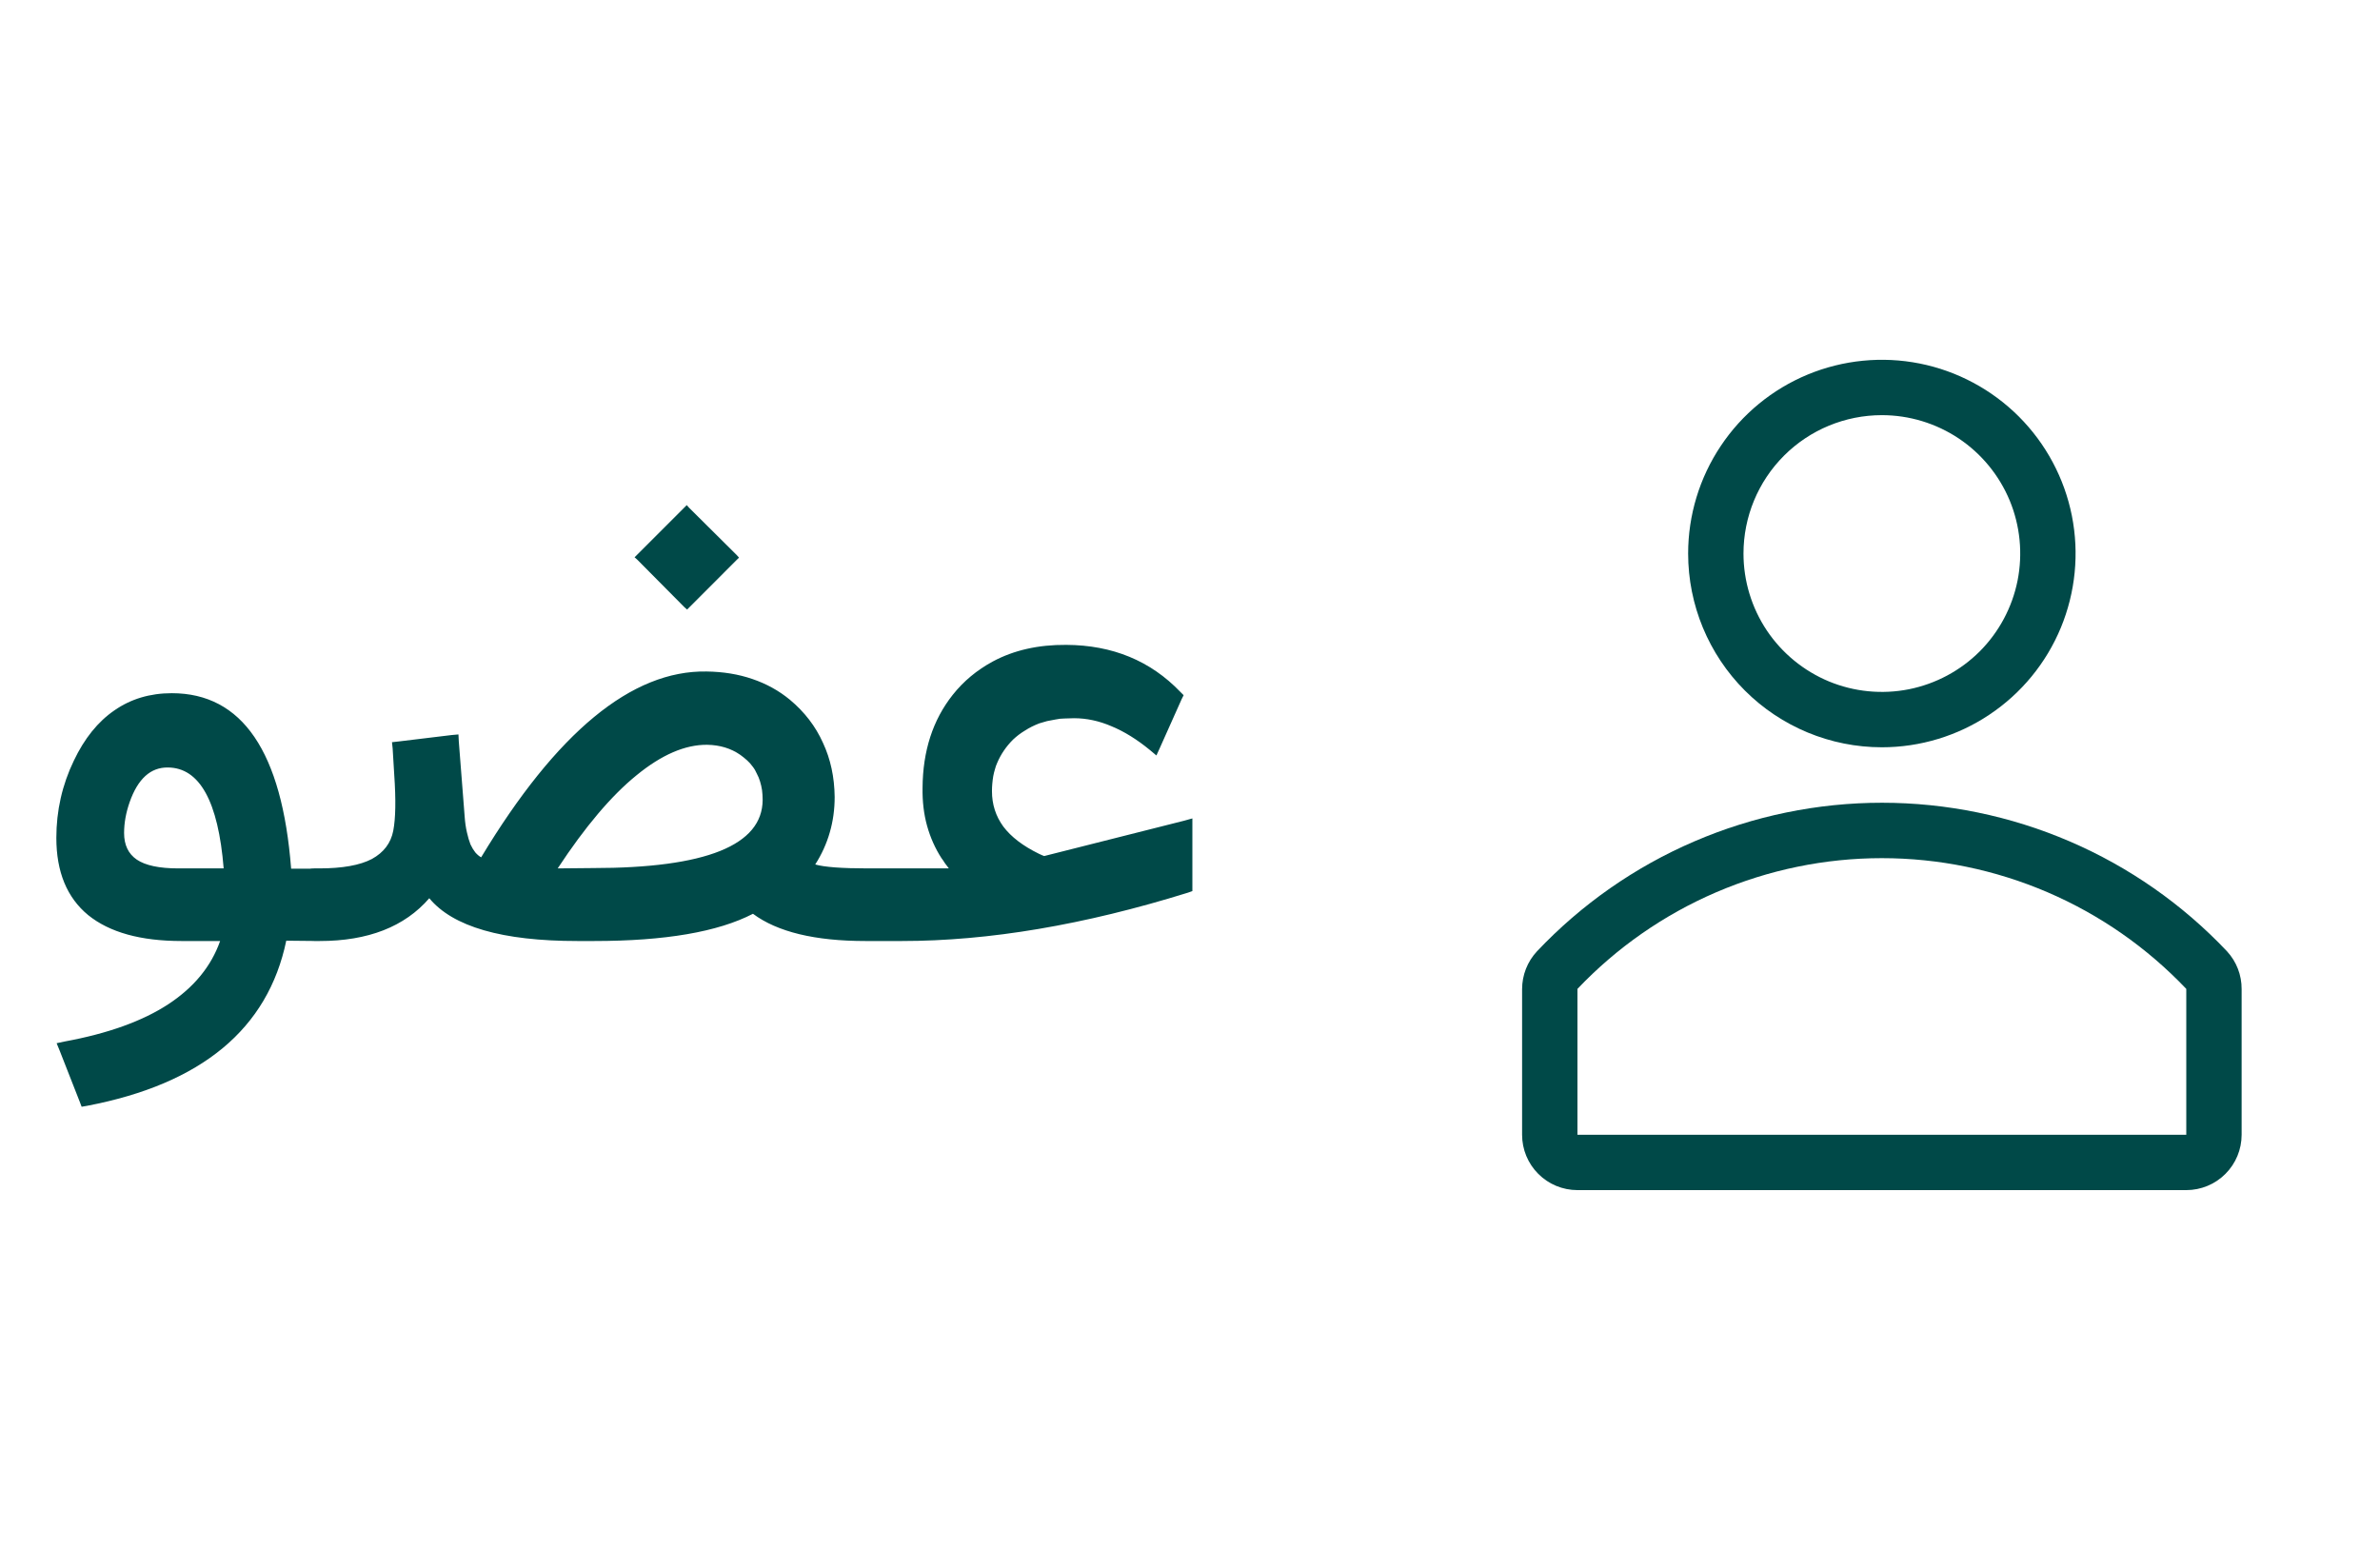 <svg width="43" height="28" viewBox="0 0 43 28" fill="none" xmlns="http://www.w3.org/2000/svg">
<path d="M3.977 17H3.279C2.541 17 1.979 16.844 1.592 16.531C1.209 16.215 1.018 15.75 1.018 15.137C1.018 14.645 1.123 14.18 1.334 13.742C1.525 13.34 1.77 13.037 2.066 12.834C2.363 12.627 2.709 12.523 3.104 12.523C4.377 12.523 5.096 13.58 5.26 15.693H5.752C5.807 15.693 5.852 15.709 5.887 15.74C5.922 15.771 5.945 15.822 5.957 15.893C5.973 15.963 5.98 16.023 5.98 16.074C5.984 16.121 5.986 16.191 5.986 16.285C5.986 16.297 5.986 16.305 5.986 16.309V16.367C5.986 16.375 5.986 16.387 5.986 16.402C5.986 16.465 5.986 16.514 5.986 16.549C5.986 16.58 5.984 16.623 5.98 16.678C5.977 16.732 5.969 16.775 5.957 16.807C5.945 16.838 5.932 16.871 5.916 16.906C5.9 16.938 5.879 16.961 5.852 16.977C5.824 16.992 5.791 17 5.752 17L5.172 16.994C4.84 18.588 3.641 19.582 1.574 19.977L1.475 19.994L1.439 19.9L1.076 18.975L1.023 18.846L1.164 18.816C1.949 18.672 2.574 18.447 3.039 18.143C3.504 17.838 3.816 17.457 3.977 17ZM4.041 15.688C3.943 14.477 3.607 13.869 3.033 13.865C2.721 13.861 2.49 14.07 2.342 14.492C2.275 14.684 2.242 14.869 2.242 15.049C2.242 15.264 2.318 15.424 2.471 15.529C2.627 15.635 2.877 15.688 3.221 15.688H4.041ZM11.512 10.021L12.361 9.172L12.408 9.125L12.449 9.172L13.31 10.027L13.352 10.074L13.31 10.115L12.455 10.971L12.414 11.012L12.367 10.971L11.512 10.109L11.465 10.068L11.512 10.021ZM15.08 14.398C15.08 14.621 15.051 14.834 14.992 15.037C14.934 15.24 14.846 15.434 14.729 15.617C14.81 15.641 14.93 15.658 15.086 15.67C15.246 15.682 15.441 15.688 15.672 15.688H15.777C15.816 15.688 15.85 15.695 15.877 15.711C15.908 15.727 15.932 15.752 15.947 15.787C15.963 15.818 15.975 15.848 15.982 15.875C15.994 15.902 16.002 15.943 16.006 15.998C16.01 16.053 16.012 16.096 16.012 16.127C16.012 16.154 16.012 16.197 16.012 16.256V16.367C16.012 16.375 16.012 16.389 16.012 16.408C16.012 16.502 16.01 16.574 16.006 16.625C16.006 16.672 15.998 16.73 15.982 16.801C15.971 16.871 15.947 16.922 15.912 16.953C15.881 16.984 15.836 17 15.777 17H15.637C14.723 17 14.045 16.836 13.604 16.508C12.971 16.836 12.014 17 10.732 17H10.434C9.074 17 8.182 16.742 7.756 16.227C7.311 16.742 6.65 17 5.775 17H5.676C5.523 17 5.41 16.943 5.336 16.83C5.258 16.713 5.219 16.559 5.219 16.367V16.256C5.219 16.084 5.258 15.947 5.336 15.846C5.414 15.74 5.527 15.688 5.676 15.688H5.77C6.188 15.688 6.504 15.631 6.719 15.518C6.934 15.4 7.062 15.23 7.105 15.008C7.148 14.785 7.154 14.449 7.123 14L7.094 13.52L7.082 13.408L7.193 13.396L8.16 13.279L8.283 13.268L8.289 13.391L8.395 14.75C8.402 14.855 8.416 14.951 8.436 15.037C8.455 15.123 8.477 15.195 8.5 15.254C8.527 15.312 8.557 15.361 8.588 15.4C8.623 15.44 8.658 15.469 8.693 15.488C10.057 13.227 11.414 12.107 12.766 12.131C13.066 12.135 13.342 12.18 13.592 12.266C13.846 12.352 14.072 12.477 14.271 12.641C14.537 12.863 14.736 13.123 14.869 13.42C15.006 13.713 15.076 14.039 15.08 14.398ZM12.777 13.455C12.379 13.451 11.953 13.635 11.5 14.006C11.047 14.373 10.572 14.934 10.076 15.688L10.709 15.682C12.752 15.682 13.775 15.271 13.779 14.451C13.779 14.389 13.775 14.33 13.768 14.275C13.76 14.221 13.748 14.168 13.732 14.117C13.717 14.066 13.697 14.02 13.674 13.977C13.654 13.93 13.629 13.887 13.598 13.848C13.57 13.809 13.537 13.771 13.498 13.736C13.459 13.701 13.418 13.668 13.375 13.637C13.207 13.52 13.008 13.459 12.777 13.455ZM20.775 13.549C20.541 13.357 20.311 13.215 20.084 13.121C19.857 13.023 19.631 12.975 19.404 12.975C19.346 12.975 19.289 12.977 19.234 12.98C19.18 12.98 19.125 12.986 19.07 12.998C19.02 13.006 18.969 13.016 18.918 13.027C18.871 13.039 18.824 13.053 18.777 13.068C18.684 13.104 18.598 13.146 18.52 13.197C18.441 13.244 18.369 13.299 18.303 13.361C18.178 13.486 18.082 13.627 18.016 13.783C18 13.818 17.986 13.857 17.975 13.9C17.963 13.94 17.953 13.98 17.945 14.023C17.938 14.066 17.932 14.111 17.928 14.158C17.924 14.201 17.922 14.246 17.922 14.293C17.922 14.531 17.99 14.744 18.127 14.932C18.268 15.119 18.482 15.283 18.771 15.424C18.811 15.443 18.842 15.457 18.865 15.465L21.396 14.826L21.543 14.785V14.938V16.016V16.098L21.461 16.127C19.59 16.709 17.867 17 16.293 17H15.754C15.602 17 15.488 16.943 15.414 16.83C15.336 16.713 15.297 16.559 15.297 16.367V16.256C15.297 16.17 15.307 16.094 15.326 16.027C15.346 15.957 15.375 15.896 15.414 15.846C15.449 15.795 15.496 15.756 15.555 15.729C15.613 15.701 15.68 15.688 15.754 15.688H17.143C17.119 15.656 17.096 15.625 17.072 15.594C17.053 15.562 17.031 15.531 17.008 15.5C16.895 15.324 16.809 15.131 16.75 14.92C16.691 14.709 16.664 14.48 16.668 14.234C16.672 13.566 16.854 13.006 17.213 12.553C17.408 12.307 17.65 12.105 17.939 11.949C18.318 11.746 18.76 11.646 19.264 11.65C20.1 11.654 20.787 11.938 21.326 12.5L21.385 12.559L21.35 12.629L20.957 13.508L20.893 13.648L20.775 13.549Z" fill="#004948"/>
<path d="M34 13.5C34.692 13.5 35.369 13.295 35.944 12.91C36.52 12.526 36.969 11.979 37.234 11.339C37.498 10.7 37.568 9.996 37.433 9.317C37.298 8.638 36.964 8.015 36.475 7.525C35.985 7.036 35.362 6.702 34.683 6.567C34.004 6.432 33.3 6.502 32.661 6.766C32.021 7.031 31.474 7.48 31.09 8.056C30.705 8.631 30.5 9.308 30.5 10C30.5 10.928 30.869 11.819 31.525 12.475C32.181 13.131 33.072 13.5 34 13.5ZM34 7.5C34.495 7.5 34.978 7.647 35.389 7.921C35.8 8.196 36.12 8.586 36.31 9.043C36.499 9.5 36.548 10.003 36.452 10.488C36.355 10.973 36.117 11.418 35.768 11.768C35.418 12.117 34.973 12.355 34.488 12.452C34.003 12.548 33.5 12.499 33.043 12.31C32.587 12.12 32.196 11.8 31.921 11.389C31.647 10.978 31.5 10.495 31.5 10C31.5 9.337 31.763 8.701 32.232 8.232C32.701 7.763 33.337 7.5 34 7.5Z" fill="#004948"/>
<path d="M40.235 17.185C39.433 16.337 38.467 15.662 37.395 15.201C36.324 14.74 35.169 14.502 34.002 14.502C32.836 14.502 31.681 14.74 30.61 15.201C29.538 15.662 28.572 16.337 27.77 17.185C27.596 17.371 27.5 17.616 27.5 17.87V20.5C27.5 20.765 27.605 21.02 27.793 21.207C27.98 21.395 28.235 21.5 28.5 21.5H39.5C39.765 21.5 40.02 21.395 40.207 21.207C40.395 21.02 40.5 20.765 40.5 20.5V17.87C40.502 17.616 40.407 17.371 40.235 17.185ZM39.5 20.5H28.5V17.865C29.209 17.119 30.062 16.525 31.007 16.119C31.953 15.713 32.971 15.503 34 15.503C35.029 15.503 36.047 15.713 36.993 16.119C37.938 16.525 38.791 17.119 39.5 17.865V20.5Z" fill="#004948"/>
</svg>
